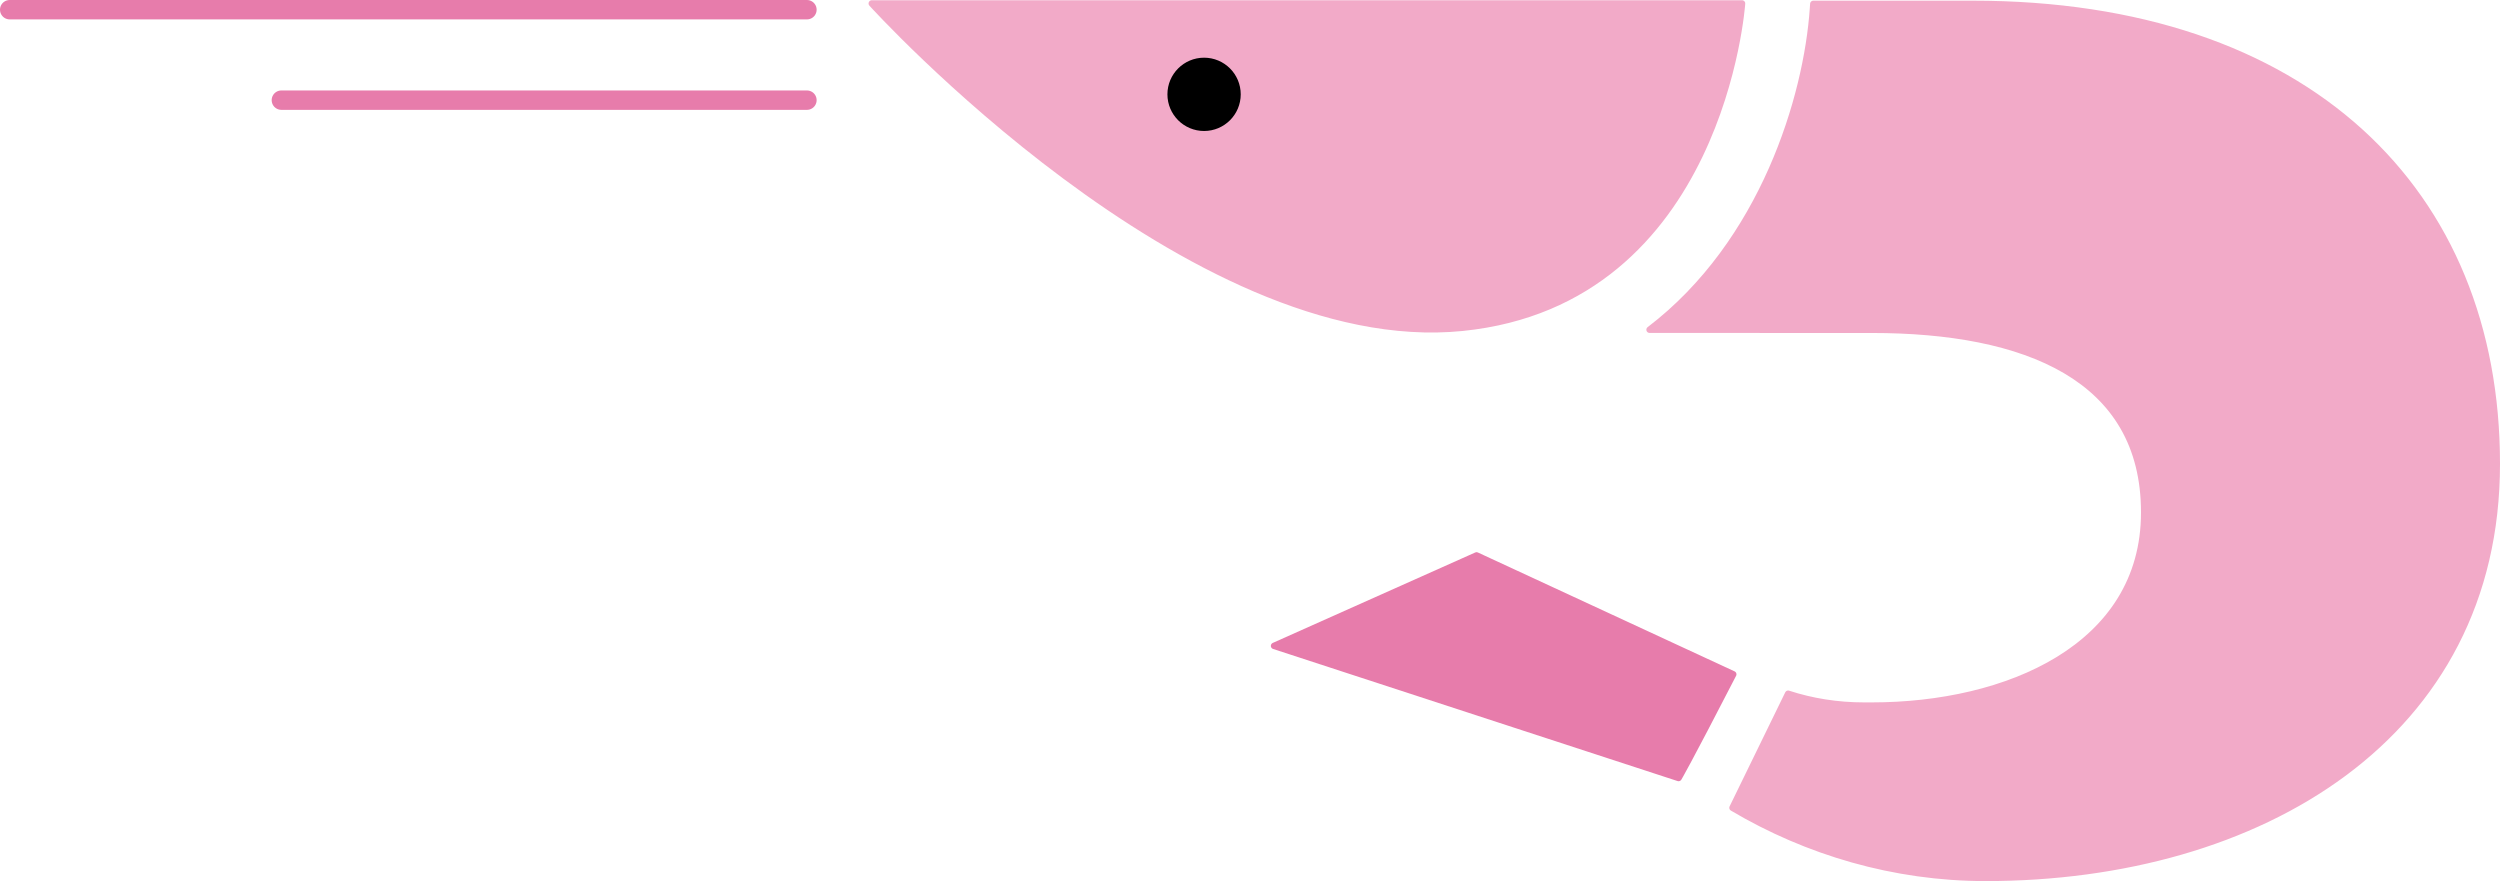 <?xml version="1.0" encoding="utf-8"?>
<!-- Generator: Adobe Illustrator 15.0.2, SVG Export Plug-In . SVG Version: 6.00 Build 0)  -->
<!DOCTYPE svg PUBLIC "-//W3C//DTD SVG 1.1//EN" "http://www.w3.org/Graphics/SVG/1.1/DTD/svg11.dtd">
<svg version="1.1" id="Räkskal" xmlns="http://www.w3.org/2000/svg" xmlns:xlink="http://www.w3.org/1999/xlink" x="0px" y="0px"
	 width="476.974px" height="168.102px" viewBox="0 0 476.974 168.102" enable-background="new 0 0 476.974 168.102"
	 xml:space="preserve">
<g>
	<g>
		
			<path fill="#F2AAC8" stroke="#F2AAC8" stroke-width="1.234" stroke-linecap="round" stroke-linejoin="round" stroke-miterlimit="10" d="
			M341.159,132.363c4.526,1.479,9.393,2.264,14.516,2.264h1.444c25.702,0,51.98-11.1,51.98-36.861
			c0-25.765-22.645-34.854-51.98-34.854l-42.395-0.005c21.785-16.61,30.029-44.519,31.177-61.232l0.065-0.93h30.392
			c63.78,0,99.999,35.721,99.999,87.765s-45.388,78.976-97.531,78.976c-17.463,0-34.073-4.947-48.281-13.367L341.159,132.363z"/>
	</g>
	<g>
		
			<path fill="#F2AAC8" stroke="#F2AAC8" stroke-width="1.234" stroke-linecap="round" stroke-linejoin="round" stroke-miterlimit="10" d="
			M166.328,0.664h166.03c0,0-3.905,56.829-53.312,61.864C227.154,67.818,166.328,0.664,166.328,0.664z"/>
	</g>
	<g>
		<circle cx="229.725" cy="17.999" r="6.993"/>
	</g>
	<g>
		
			<line fill="none" stroke="#E77CAB" stroke-width="3.702" stroke-linecap="round" stroke-miterlimit="10" x1="153.954" y1="1.851" x2="1.851" y2="1.851"/>
	</g>
	<g>
		
			<line fill="none" stroke="#E77CAB" stroke-width="3.702" stroke-linecap="round" stroke-miterlimit="10" x1="153.954" y1="19.108" x2="53.683" y2="19.108"/>
	</g>
	<g>
		
			<path fill="#E77CAB" stroke="#E77CAB" stroke-width="1.234" stroke-linecap="round" stroke-linejoin="round" stroke-miterlimit="10" d="
			M320.253,148.43l-77.171-25.203l38.63-17.256c0,0,0,0,48.969,22.68C321.685,146.109,320.253,148.43,320.253,148.43z"/>
	</g>
</g>
</svg>
